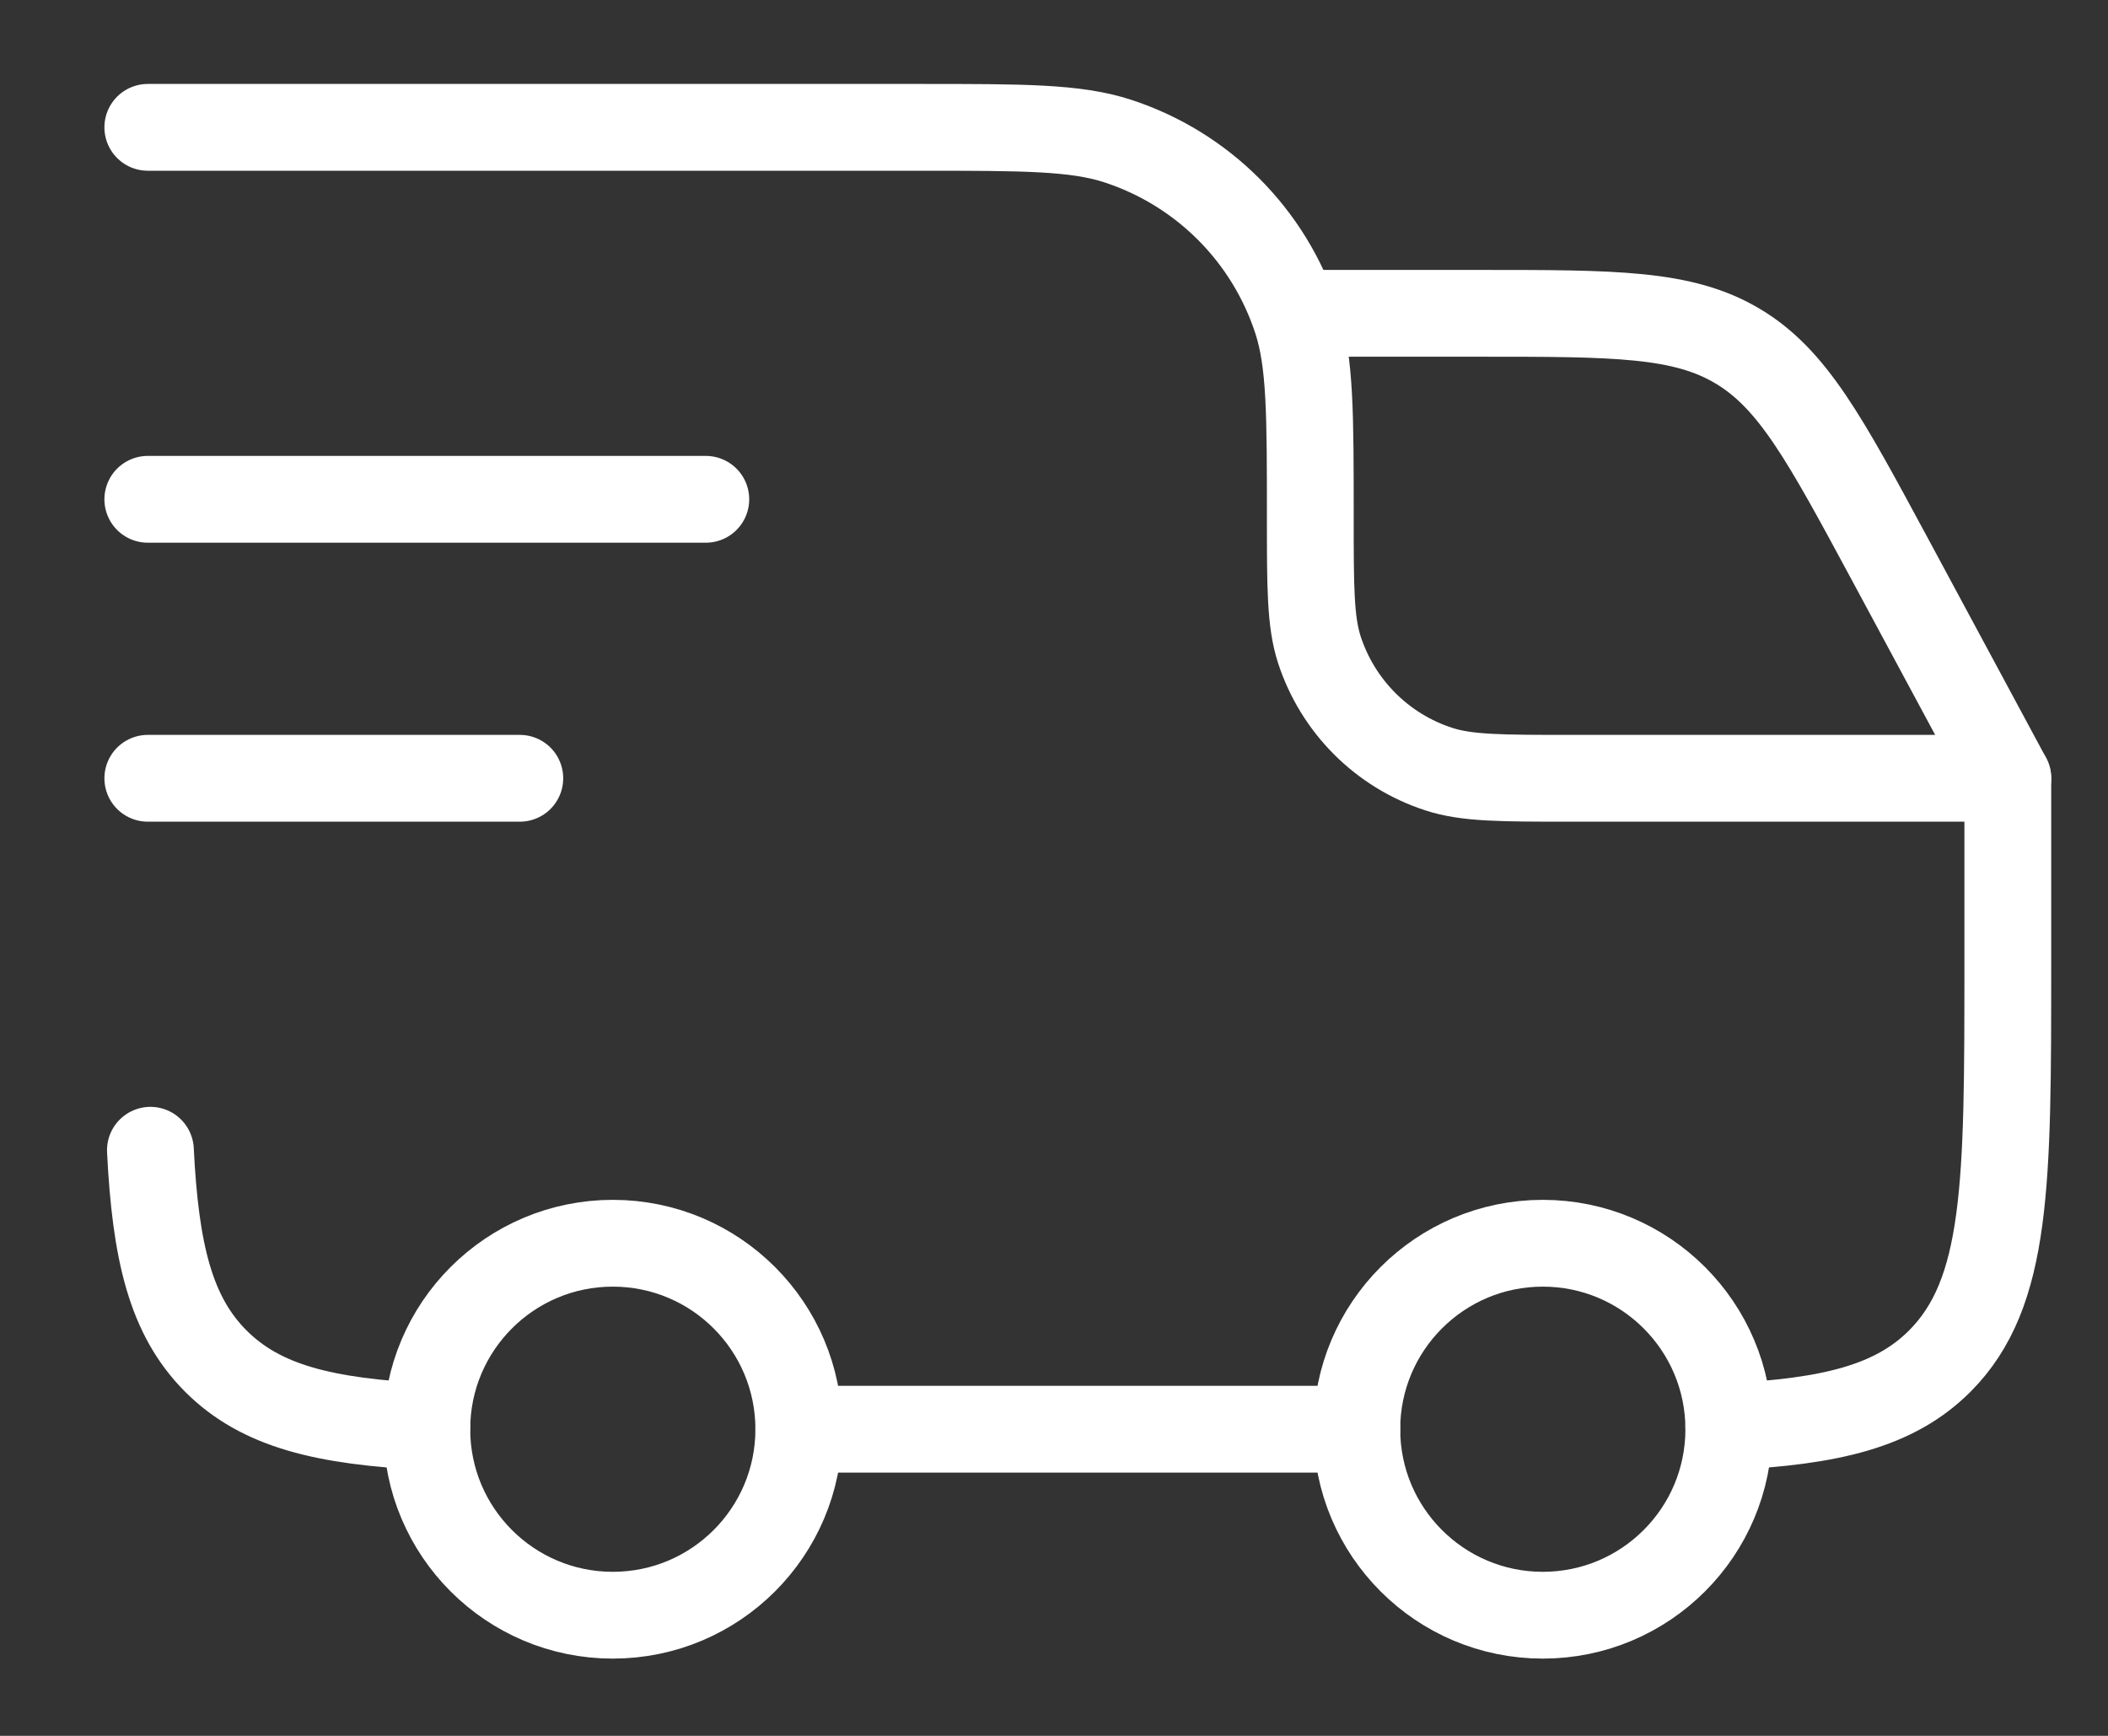 <svg width="17" height="14" viewBox="0 0 17 14" fill="none" xmlns="http://www.w3.org/2000/svg">
<rect x="0" y="0" width="17" height="14" fill="#333333" stroke="none"/>
<circle cx="12.442" cy="11.527" r="1.5" stroke="white" stroke-width="0.7"/>
<circle cx="4.942" cy="11.527" r="1.5" stroke="white" stroke-width="0.7"/>
<path d="M3.442 11.506C2.619 11.465 2.106 11.343 1.741 10.978C1.376 10.613 1.254 10.099 1.213 9.277M6.442 11.527H10.942M13.942 11.506C14.764 11.465 15.278 11.343 15.643 10.978C16.192 10.428 16.192 9.545 16.192 7.777V6.277H12.667C12.108 6.277 11.829 6.277 11.603 6.203C11.147 6.055 10.789 5.697 10.64 5.24C10.567 5.014 10.567 4.735 10.567 4.177C10.567 3.339 10.567 2.92 10.457 2.582C10.234 1.897 9.697 1.36 9.012 1.137C8.673 1.027 8.254 1.027 7.417 1.027H1.192" stroke="white" stroke-width="0.7" stroke-linecap="round" stroke-linejoin="round"/>
<path d="M1.192 4.027H5.692" stroke="white" stroke-width="0.7" stroke-linecap="round" stroke-linejoin="round"/>
<path d="M1.192 6.277H4.192" stroke="white" stroke-width="0.7" stroke-linecap="round" stroke-linejoin="round"/>
<path d="M10.567 2.527H11.933C13.024 2.527 13.57 2.527 14.014 2.792C14.458 3.057 14.717 3.538 15.235 4.499L16.192 6.277" stroke="white" stroke-width="0.7" stroke-linecap="round" stroke-linejoin="round"/>
</svg>
